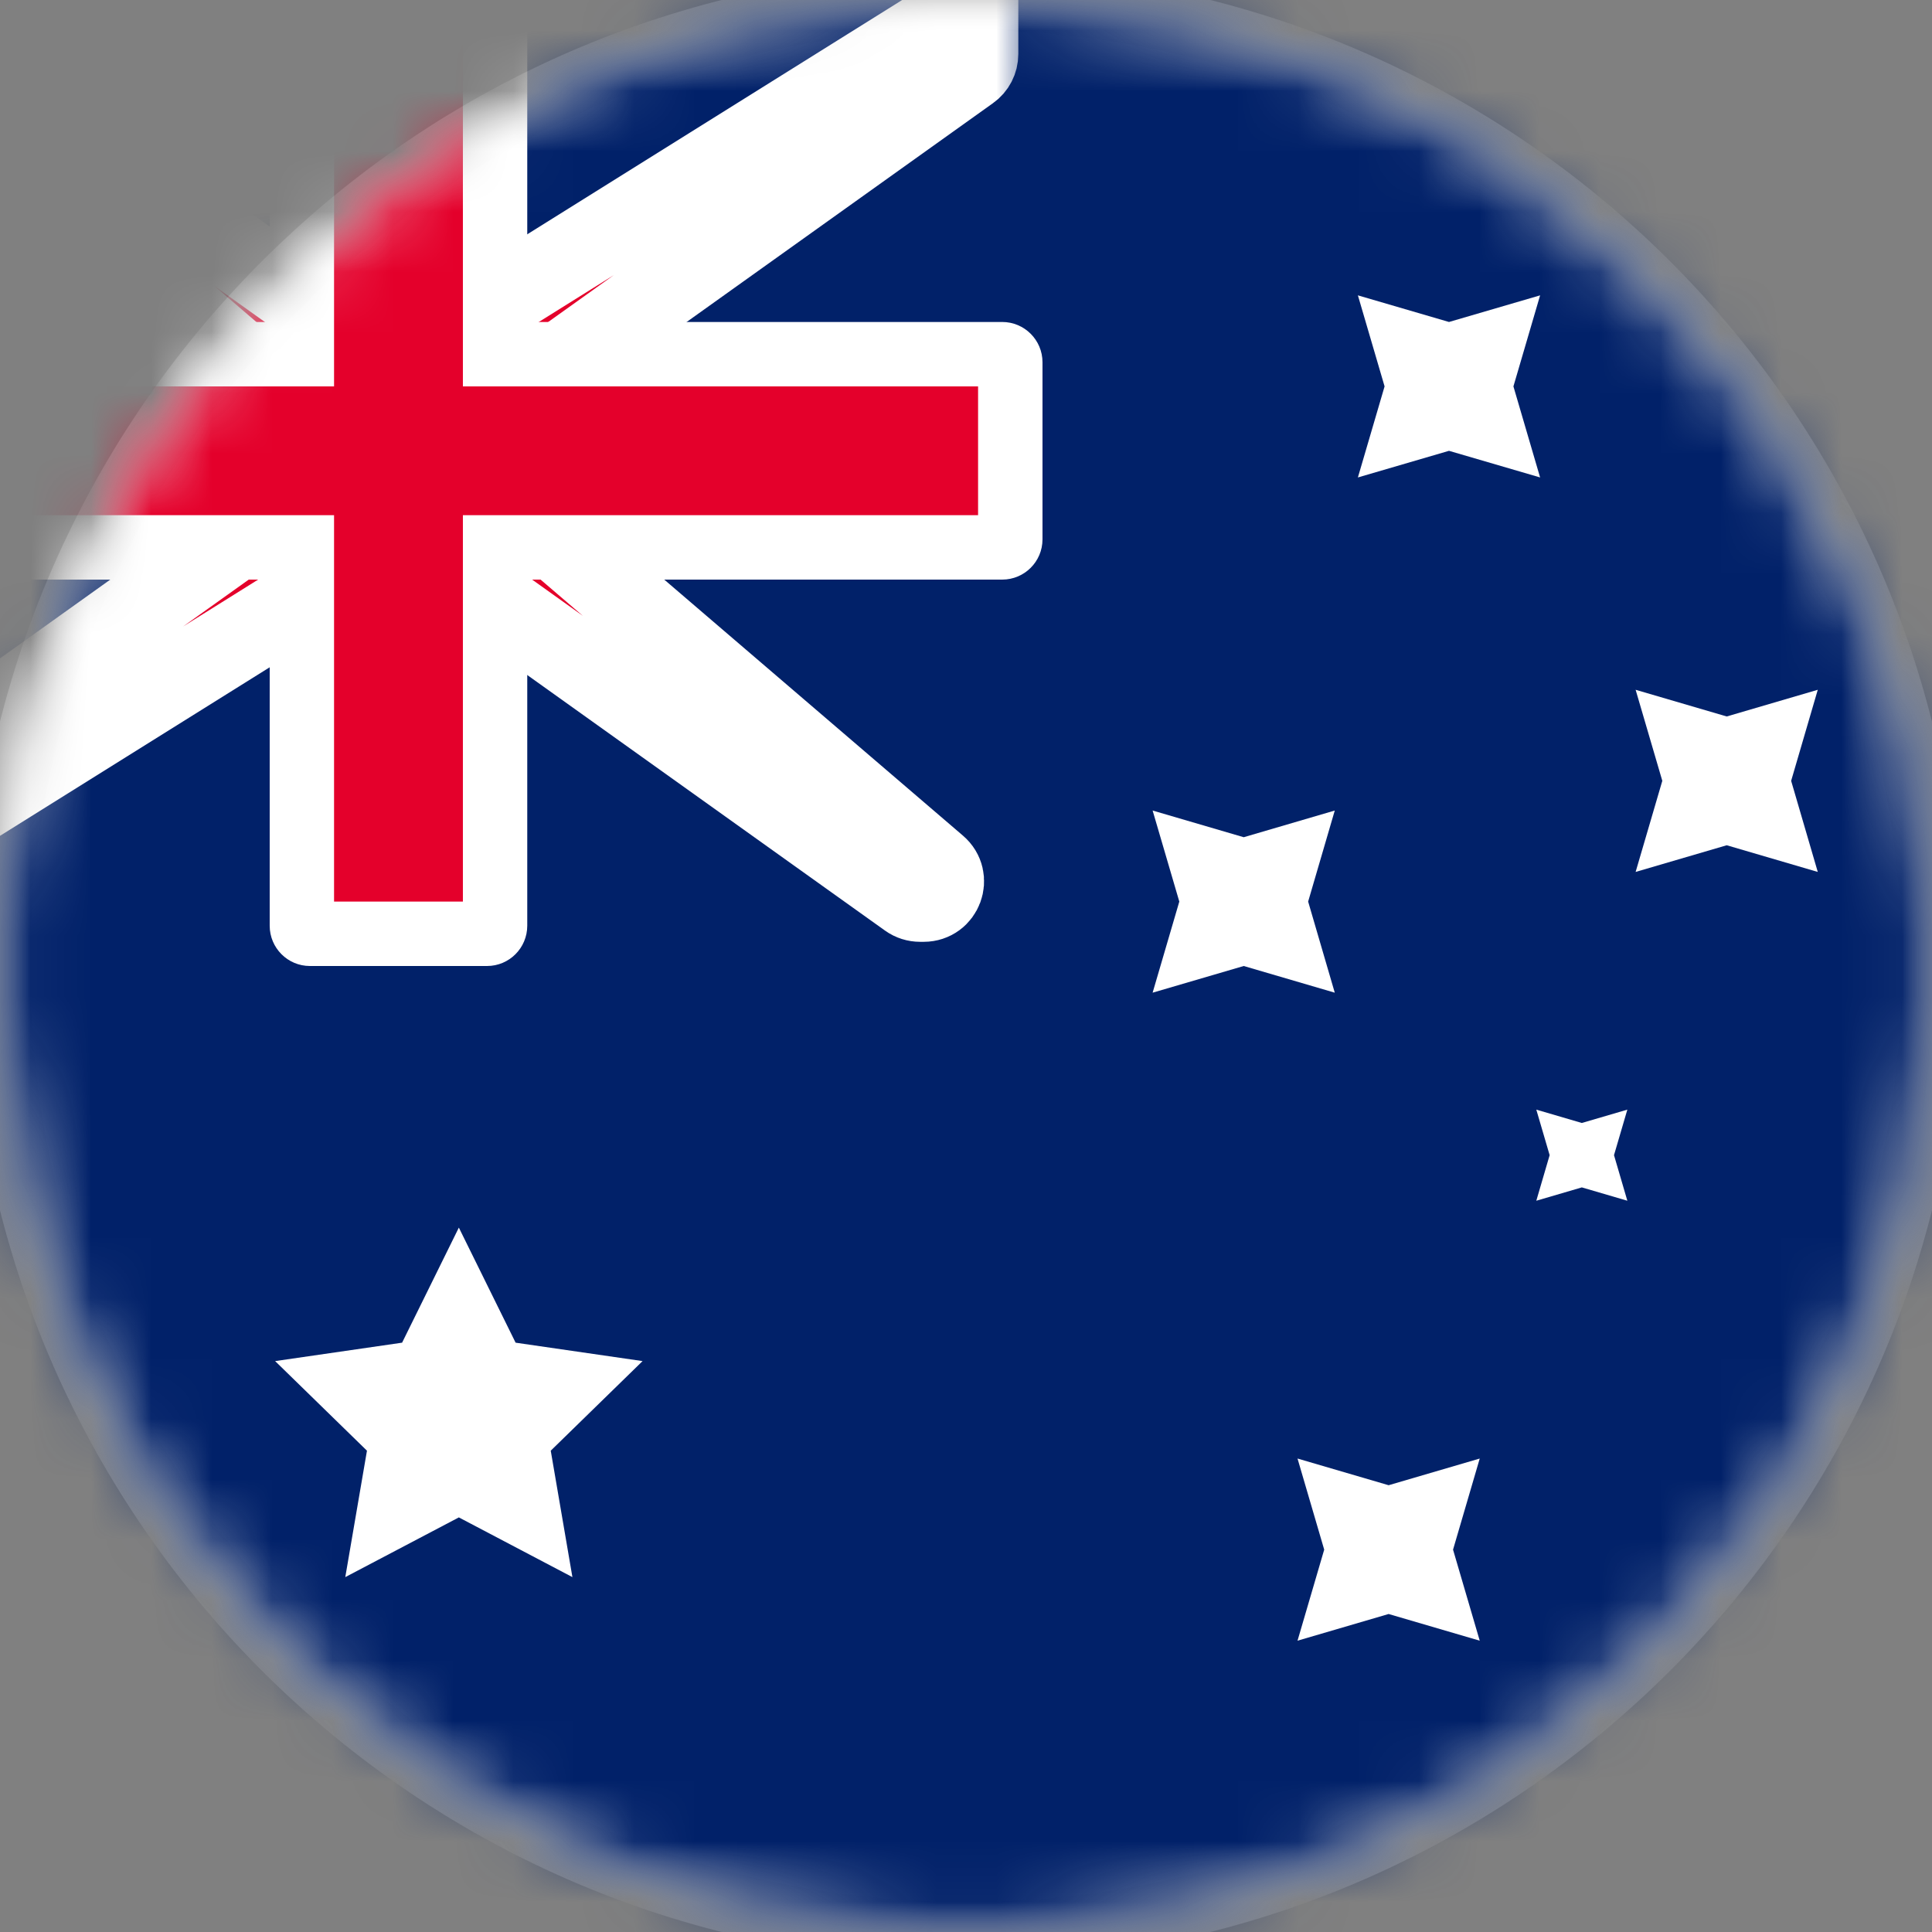 <svg width="32" height="32" viewBox="0 0 32 32" fill="none" xmlns="http://www.w3.org/2000/svg">
<rect x="0" y="0" width="32" height="32" fill="#808080" stroke="none"/>
<mask id="path-1-inside-1" fill="white">
<path d="M16 32C24.837 32 32 24.837 32 16C32 7.163 24.837 0 16 0C7.163 0 0 7.163 0 16C0 24.837 7.163 32 16 32Z"/>
</mask>
<path d="M16 32C24.837 32 32 24.837 32 16C32 7.163 24.837 0 16 0C7.163 0 0 7.163 0 16C0 24.837 7.163 32 16 32Z" fill="white" stroke="#F8F8F8" mask="url(#path-1-inside-1)"/>
<mask id="mask0" mask-type="alpha" maskUnits="userSpaceOnUse" x="0" y="0" width="32" height="32">
<mask id="path-2-inside-2" mask-type="luminance" fill="white">
<path d="M16 32C24.837 32 32 24.837 32 16C32 7.163 24.837 0 16 0C7.163 0 0 7.163 0 16C0 24.837 7.163 32 16 32Z"/>
</mask>
<path d="M16 32C24.837 32 32 24.837 32 16C32 7.163 24.837 0 16 0C7.163 0 0 7.163 0 16C0 24.837 7.163 32 16 32Z" fill="white" stroke="white" mask="url(#path-2-inside-2)"/>
</mask>
<g mask="url(#mask0)">
<path fill-rule="evenodd" clip-rule="evenodd" d="M0 0H32V32H0V0ZM5.719 26.122L6.078 24.028L4.557 22.544L6.66 22.239L7.6 20.333L8.54 22.239L10.643 22.544L9.122 24.028L9.481 26.122L7.6 25.133L5.719 26.122ZM21.491 27.175L23 26.733L24.509 27.175L24.067 25.667L24.509 24.158L23 24.6L21.491 24.158L21.933 25.667L21.491 27.175ZM24 7.467L22.491 7.908L22.933 6.4L22.491 4.892L24 5.333L25.509 4.892L25.067 6.4L25.509 7.908L24 7.467ZM19.091 16.442L20.6 16L22.108 16.442L21.667 14.933L22.108 13.425L20.6 13.867L19.091 13.425L19.533 14.933L19.091 16.442ZM26.2 19.667L25.446 19.888L25.667 19.133L25.446 18.379L26.2 18.6L26.954 18.379L26.733 19.133L26.954 19.888L26.2 19.667ZM27.091 14.442L28.6 14L30.108 14.442L29.667 12.933L30.108 11.425L28.6 11.867L27.091 11.425L27.533 12.933L27.091 14.442Z" fill="#012169"/>
<mask id="path-4-outside-3" maskUnits="userSpaceOnUse" x="-5" y="-2" width="22" height="19" fill="black">
<rect fill="white" x="-5" y="-2" width="22" height="19"/>
<path fill-rule="evenodd" clip-rule="evenodd" d="M4.467 6.4L-3 0H-1.933L5.533 5.333H7.667L16.2 0V0.895C16.2 1.003 16.148 1.104 16.06 1.166L8.733 6.4V8.533L15.516 14.347C15.751 14.548 15.608 14.933 15.299 14.933H15.24C15.171 14.933 15.103 14.912 15.046 14.871L7.667 9.6H5.533L-3 14.933V13.867L4.467 8.533V6.4Z"/>
</mask>
<path fill-rule="evenodd" clip-rule="evenodd" d="M4.467 6.4L-3 0H-1.933L5.533 5.333H7.667L16.2 0V0.895C16.2 1.003 16.148 1.104 16.06 1.166L8.733 6.4V8.533L15.516 14.347C15.751 14.548 15.608 14.933 15.299 14.933H15.24C15.171 14.933 15.103 14.912 15.046 14.871L7.667 9.6H5.533L-3 14.933V13.867L4.467 8.533V6.4Z" fill="#E4002B"/>
<path fill-rule="evenodd" clip-rule="evenodd" d="M4.467 6.4L-3 0H-1.933L5.533 5.333H7.667L16.2 0V0.895C16.2 1.003 16.148 1.104 16.06 1.166L8.733 6.4V8.533L15.516 14.347C15.751 14.548 15.608 14.933 15.299 14.933H15.24C15.171 14.933 15.103 14.912 15.046 14.871L7.667 9.6H5.533L-3 14.933V13.867L4.467 8.533V6.4Z" stroke="white" stroke-width="1.333" mask="url(#path-4-outside-3)"/>
<path fill-rule="evenodd" clip-rule="evenodd" d="M-3 5.333V9.6H4.467V15.333C4.467 15.701 4.765 16 5.133 16H8.067C8.435 16 8.733 15.701 8.733 15.333V9.6H16.6C16.968 9.6 17.267 9.302 17.267 8.933V6C17.267 5.632 16.968 5.333 16.6 5.333H8.733V0H4.467V5.333H-3Z" fill="white"/>
<path fill-rule="evenodd" clip-rule="evenodd" d="M-3 6.4H5.533V5.333V0H7.667V5.333V6.4H16.2V8.533H7.667V9.6V14.933H5.533V9.6V8.533H-3V6.4Z" fill="#E4002B"/>
</g>
</svg>
